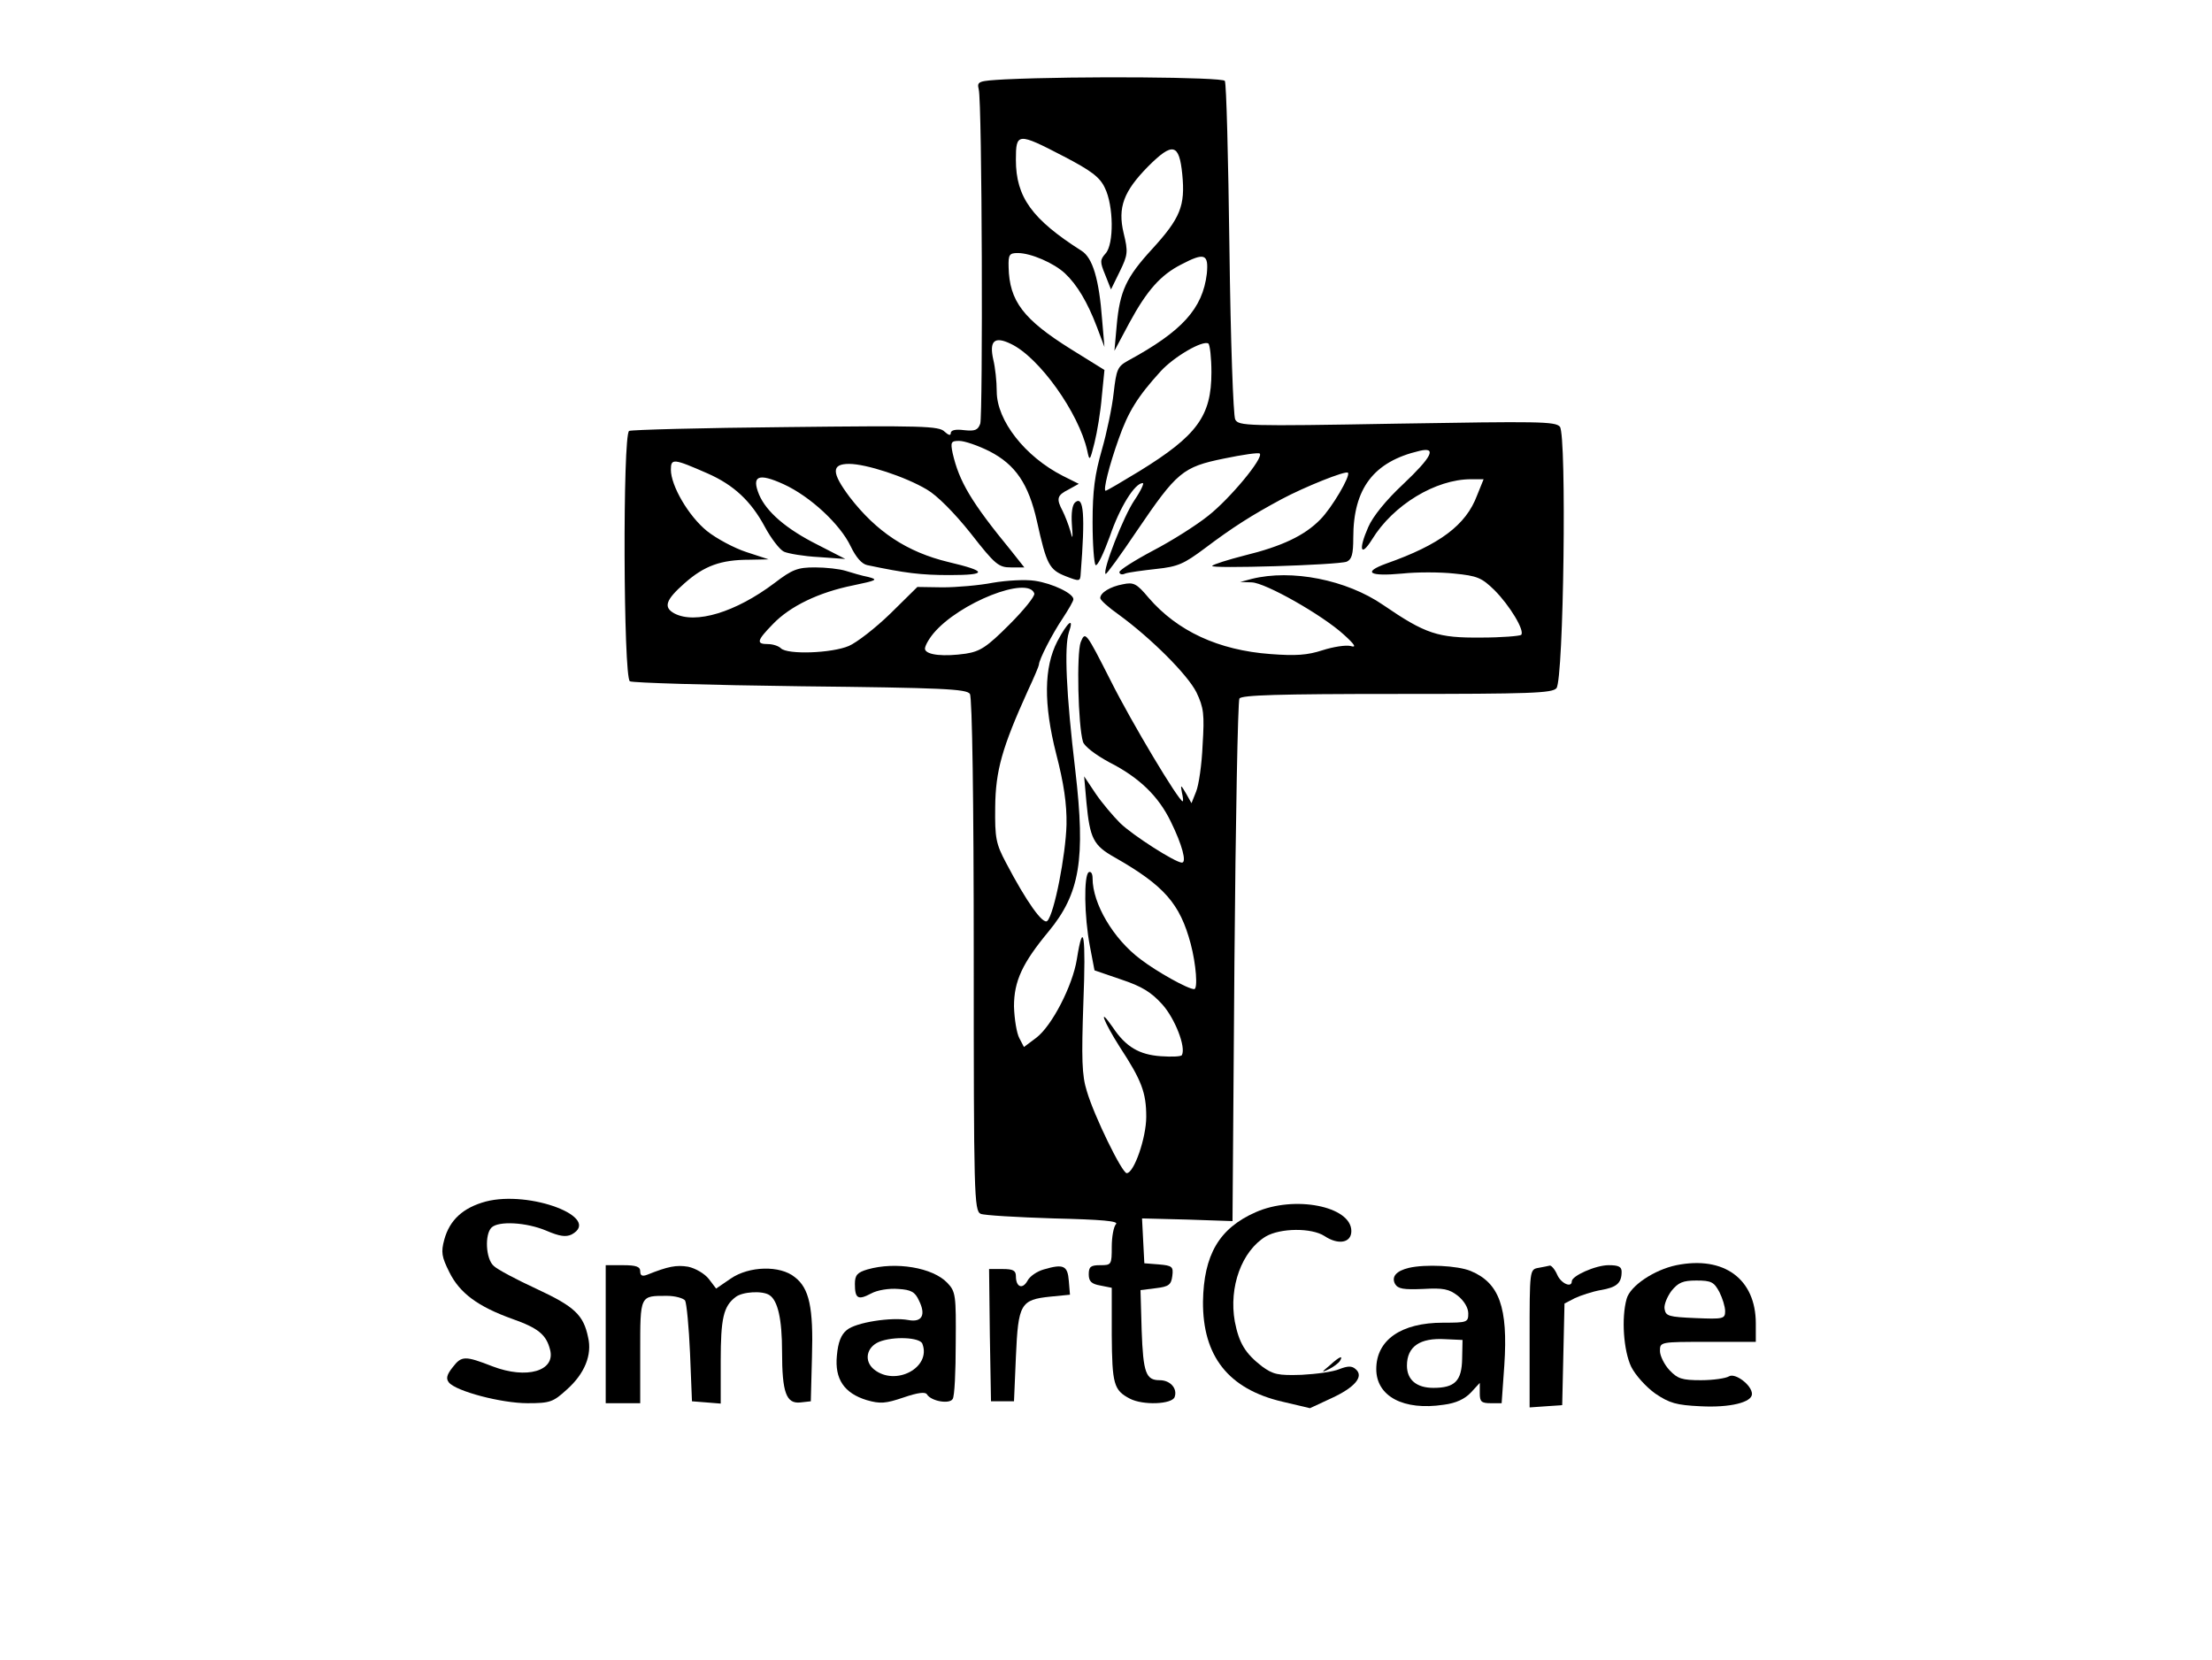 <?xml version="1.0" standalone="no"?>
<!DOCTYPE svg PUBLIC "-//W3C//DTD SVG 20010904//EN"
 "http://www.w3.org/TR/2001/REC-SVG-20010904/DTD/svg10.dtd">
<svg version="1.0" xmlns="http://www.w3.org/2000/svg"
 width="577pt" height="433pt" viewBox="0 0 577 433"
 preserveAspectRatio="xMidYMid meet">

<g transform="translate(0,433) scale(0.1,-0.1)"
fill="#000000" stroke="none">
<path d="M2622 4123 c-70 -4 -74 -5 -69 -26 9 -33 11 -849 4 -872 -6 -17 -14
-20 -42 -17 -23 3 -35 0 -35 -8 0 -7 -6 -5 -16 4 -14 15 -60 16 -414 12 -219
-2 -403 -7 -409 -10 -17 -11 -15 -642 2 -653 6 -4 207 -10 445 -13 370 -4 434
-7 442 -20 6 -9 10 -280 10 -681 0 -625 1 -667 18 -675 9 -4 95 -9 190 -12
127 -3 171 -7 163 -15 -6 -6 -11 -33 -11 -59 0 -47 -1 -48 -30 -48 -25 0 -30
-4 -30 -24 0 -18 7 -25 30 -29 l30 -6 0 -123 c1 -128 5 -144 47 -166 34 -18
110 -15 117 4 8 22 -11 44 -39 44 -36 0 -43 19 -47 130 l-3 105 40 5 c34 4 40
9 43 32 3 24 0 27 -35 30 l-38 3 -3 58 -3 59 118 -3 118 -4 5 675 c3 371 9
681 13 688 6 9 100 12 411 12 348 0 405 2 416 15 19 23 27 659 9 682 -12 14
-57 14 -425 8 -395 -7 -413 -6 -422 11 -5 11 -12 204 -15 446 -3 235 -8 431
-12 437 -6 10 -383 13 -573 4z m153 -201 c71 -37 94 -54 107 -82 23 -46 24
-147 2 -171 -15 -17 -15 -22 -1 -56 l15 -38 23 47 c21 43 22 51 10 100 -16 67
0 109 64 174 64 64 81 60 89 -21 8 -82 -5 -114 -79 -195 -67 -73 -84 -109 -92
-198 l-6 -67 39 73 c46 85 82 125 135 152 61 32 72 28 67 -24 -11 -91 -64
-150 -206 -227 -27 -15 -30 -23 -37 -84 -4 -37 -18 -104 -31 -149 -18 -63 -24
-105 -24 -188 0 -59 4 -109 8 -112 5 -3 21 31 37 75 26 76 65 139 86 139 4 0
-5 -20 -22 -45 -28 -41 -84 -184 -75 -192 2 -2 39 49 82 113 104 153 119 166
227 188 48 10 90 16 93 13 11 -11 -78 -118 -134 -162 -31 -25 -96 -66 -144
-91 -49 -26 -88 -51 -88 -56 0 -6 7 -8 15 -4 8 3 45 8 81 12 57 6 72 13 127
54 73 55 122 86 200 128 60 32 167 75 173 69 8 -7 -42 -92 -72 -122 -41 -42
-100 -70 -198 -94 -43 -11 -81 -23 -84 -27 -9 -8 327 2 351 11 13 6 17 19 17
62 0 129 53 199 173 227 46 11 32 -16 -43 -87 -44 -41 -79 -84 -91 -112 -26
-59 -20 -80 10 -32 55 90 166 157 258 157 l33 0 -17 -42 c-29 -78 -98 -129
-237 -178 -63 -23 -44 -34 42 -26 37 4 98 4 135 0 61 -6 72 -11 105 -43 40
-40 80 -106 70 -117 -4 -3 -51 -7 -105 -7 -112 -1 -144 9 -255 85 -96 66 -239
94 -343 68 l-30 -8 30 -1 c36 -1 184 -85 240 -136 30 -27 34 -35 18 -30 -12 3
-45 -2 -73 -11 -40 -13 -70 -15 -136 -10 -136 10 -243 60 -318 147 -31 37 -39
41 -67 35 -33 -6 -59 -22 -59 -36 0 -5 21 -24 48 -43 85 -62 180 -157 203
-203 19 -40 21 -57 16 -137 -2 -51 -10 -105 -17 -122 l-12 -30 -14 25 c-14 24
-15 24 -11 3 3 -13 4 -23 2 -23 -10 0 -133 205 -188 315 -65 128 -66 129 -78
100 -11 -30 -7 -217 6 -260 4 -12 33 -34 68 -53 79 -40 129 -89 161 -155 30
-61 42 -107 29 -107 -17 0 -128 71 -161 103 -18 18 -47 52 -64 77 l-30 45 6
-68 c9 -94 18 -112 73 -143 130 -74 171 -121 199 -226 14 -53 19 -118 9 -118
-16 0 -97 45 -140 78 -71 53 -125 145 -125 211 0 12 -4 19 -10 16 -13 -8 -12
-115 3 -193 l12 -63 70 -24 c54 -18 78 -33 107 -65 33 -37 62 -111 51 -132 -2
-4 -26 -5 -55 -3 -56 4 -91 24 -125 75 -41 59 -24 15 18 -51 57 -87 69 -119
69 -182 0 -55 -32 -147 -51 -147 -12 0 -85 149 -104 214 -13 41 -14 85 -9 231
7 175 0 220 -17 113 -11 -69 -65 -174 -106 -205 l-32 -24 -12 23 c-7 13 -13
50 -14 83 0 66 22 113 90 195 82 99 97 189 70 420 -24 201 -29 323 -17 360 15
43 -3 28 -30 -23 -35 -68 -36 -163 -3 -293 20 -77 28 -131 27 -185 -2 -79 -32
-233 -50 -251 -11 -11 -54 49 -108 152 -26 49 -29 64 -28 145 1 95 18 155 85
303 16 34 29 65 29 68 0 13 35 81 62 121 15 23 28 45 28 50 0 15 -54 41 -100
48 -25 4 -75 1 -110 -5 -36 -7 -95 -12 -131 -12 l-66 1 -70 -69 c-39 -38 -88
-76 -109 -85 -45 -19 -160 -23 -177 -6 -6 6 -21 11 -34 11 -31 0 -29 9 13 52
45 47 120 83 209 101 62 13 67 15 40 22 -16 3 -43 11 -59 16 -16 5 -52 9 -80
9 -45 0 -59 -5 -106 -41 -101 -76 -206 -108 -261 -79 -29 16 -23 35 27 79 51
45 94 61 169 61 l50 1 -58 19 c-31 10 -78 35 -103 55 -48 39 -94 118 -94 160
0 30 7 29 96 -10 68 -30 113 -72 149 -139 16 -30 39 -60 50 -65 11 -5 52 -12
90 -14 l70 -5 -72 37 c-82 41 -134 86 -153 131 -20 49 -2 57 64 27 70 -32 148
-105 175 -162 14 -29 29 -46 43 -49 100 -21 140 -26 215 -26 100 0 99 10 -3
34 -108 26 -188 79 -258 170 -47 63 -48 86 -1 86 44 0 146 -33 203 -67 26 -15
71 -60 114 -114 64 -82 73 -89 105 -89 l35 0 -34 43 c-105 128 -136 181 -153
255 -6 29 -4 32 17 32 14 0 49 -12 79 -27 68 -35 102 -85 124 -183 25 -113 32
-126 75 -143 36 -14 38 -14 39 7 12 152 8 204 -14 186 -8 -6 -11 -28 -9 -58 3
-38 2 -41 -4 -17 -5 17 -14 40 -20 52 -17 32 -15 41 15 56 l27 15 -42 21 c-98
50 -172 144 -172 220 0 26 -4 63 -9 83 -11 49 3 62 46 41 74 -35 177 -180 199
-278 6 -29 7 -28 19 20 7 28 16 82 19 120 l7 70 -87 54 c-125 78 -161 126
-163 214 -1 33 2 37 24 37 34 0 94 -26 123 -53 32 -30 59 -76 83 -139 l20 -53
-6 70 c-8 108 -25 163 -54 181 -129 82 -171 140 -171 237 0 71 4 72 125 9z
m385 -563 c0 -114 -37 -165 -188 -258 -46 -28 -85 -51 -88 -51 -7 0 9 65 34
135 25 71 49 110 110 177 35 38 109 81 124 72 4 -3 8 -37 8 -75z m-462 -577
c2 -7 -27 -43 -65 -81 -59 -59 -76 -70 -114 -76 -56 -8 -101 -4 -106 11 -2 6
8 25 22 42 67 80 247 151 263 104z"/>
<path d="M1267 1196 c-59 -16 -94 -48 -108 -99 -9 -33 -7 -45 13 -85 27 -55
75 -90 164 -122 68 -24 89 -41 99 -81 14 -55 -61 -77 -150 -43 -72 28 -81 28
-104 -2 -16 -20 -18 -30 -10 -40 19 -23 137 -54 205 -54 59 0 67 3 103 36 46
41 66 90 55 136 -12 58 -35 80 -134 126 -52 24 -103 51 -112 60 -21 18 -24 82
-6 100 18 18 91 14 143 -8 35 -15 51 -17 66 -10 81 44 -109 116 -224 86z"/>
<path d="M3275 1168 c-95 -42 -135 -111 -137 -233 -1 -142 66 -228 207 -261
l72 -17 56 26 c61 28 86 57 63 76 -10 9 -21 8 -42 0 -16 -7 -60 -13 -99 -15
-62 -2 -74 1 -103 22 -44 34 -60 61 -71 117 -16 90 18 184 81 222 38 22 119
23 153 1 36 -24 70 -18 70 13 0 65 -149 94 -250 49z"/>
<path d="M4373 1030 c-58 -12 -121 -54 -130 -88 -14 -50 -8 -135 12 -177 11
-22 39 -53 63 -70 37 -25 55 -30 118 -33 76 -4 134 10 134 32 0 23 -44 56 -60
46 -8 -5 -41 -10 -73 -10 -50 0 -61 4 -82 26 -14 15 -25 38 -25 50 0 24 0 24
125 24 l125 0 0 48 c0 116 -83 177 -207 152z m112 -70 c8 -16 15 -38 15 -50 0
-20 -5 -21 -77 -18 -70 3 -78 5 -81 24 -2 11 7 32 18 47 18 22 30 27 65 27 39
0 46 -4 60 -30z"/>
<path d="M1580 850 l0 -180 45 0 45 0 0 134 c0 149 -1 146 70 146 21 0 42 -6
47 -12 4 -7 10 -69 13 -138 l5 -125 38 -3 37 -3 0 111 c0 111 7 143 39 167 18
14 70 17 88 5 22 -14 33 -63 33 -147 0 -108 11 -137 48 -133 l27 3 3 115 c4
130 -7 180 -45 209 -38 31 -119 29 -167 -4 l-38 -26 -19 25 c-11 14 -35 28
-54 32 -31 5 -52 1 -107 -21 -13 -5 -18 -2 -18 9 0 12 -10 16 -45 16 l-45 0 0
-180z"/>
<path d="M2263 1019 c-27 -8 -33 -15 -33 -38 0 -38 8 -43 42 -25 16 9 47 14
71 12 34 -2 44 -8 54 -30 19 -38 8 -58 -28 -51 -44 8 -136 -6 -160 -26 -15
-12 -23 -32 -26 -67 -6 -61 19 -98 78 -116 35 -10 49 -9 96 7 38 13 57 15 61
8 11 -18 59 -26 67 -12 5 6 8 72 8 145 1 126 0 135 -22 158 -38 40 -135 56
-208 35z m143 -194 c24 -62 -70 -112 -126 -67 -27 22 -20 58 13 72 37 15 107
12 113 -5z"/>
<path d="M2723 1019 c-18 -5 -37 -18 -43 -30 -13 -23 -30 -16 -30 12 0 15 -7
19 -35 19 l-35 0 2 -172 3 -173 30 0 30 0 5 117 c6 137 12 148 90 156 l51 5
-3 36 c-3 40 -14 45 -65 30z"/>
<path d="M3675 1023 c-33 -8 -46 -23 -36 -42 8 -13 22 -15 73 -13 53 3 68 0
91 -18 16 -13 27 -31 27 -46 0 -23 -3 -24 -66 -24 -109 0 -174 -45 -174 -121
0 -71 71 -109 176 -93 32 4 55 15 71 32 l23 25 0 -27 c0 -22 4 -26 29 -26 l28
0 7 99 c10 151 -13 215 -88 246 -34 14 -118 18 -161 8z m139 -237 c-1 -58 -19
-76 -75 -76 -44 0 -69 21 -69 58 0 50 34 73 100 69 l45 -2 -1 -49z"/>
<path d="M4013 1023 c-23 -4 -23 -6 -23 -184 l0 -180 43 3 42 3 3 132 3 133
27 14 c15 7 45 17 67 21 42 7 55 18 55 48 0 13 -8 17 -34 17 -34 0 -96 -28
-96 -42 0 -18 -28 -6 -38 17 -6 14 -15 24 -19 24 -5 -1 -18 -4 -30 -6z"/>
<path d="M3469 769 c-23 -19 -23 -20 -2 -10 12 6 25 16 28 21 10 16 -1 12 -26
-11z"/>
</g>
</svg>
